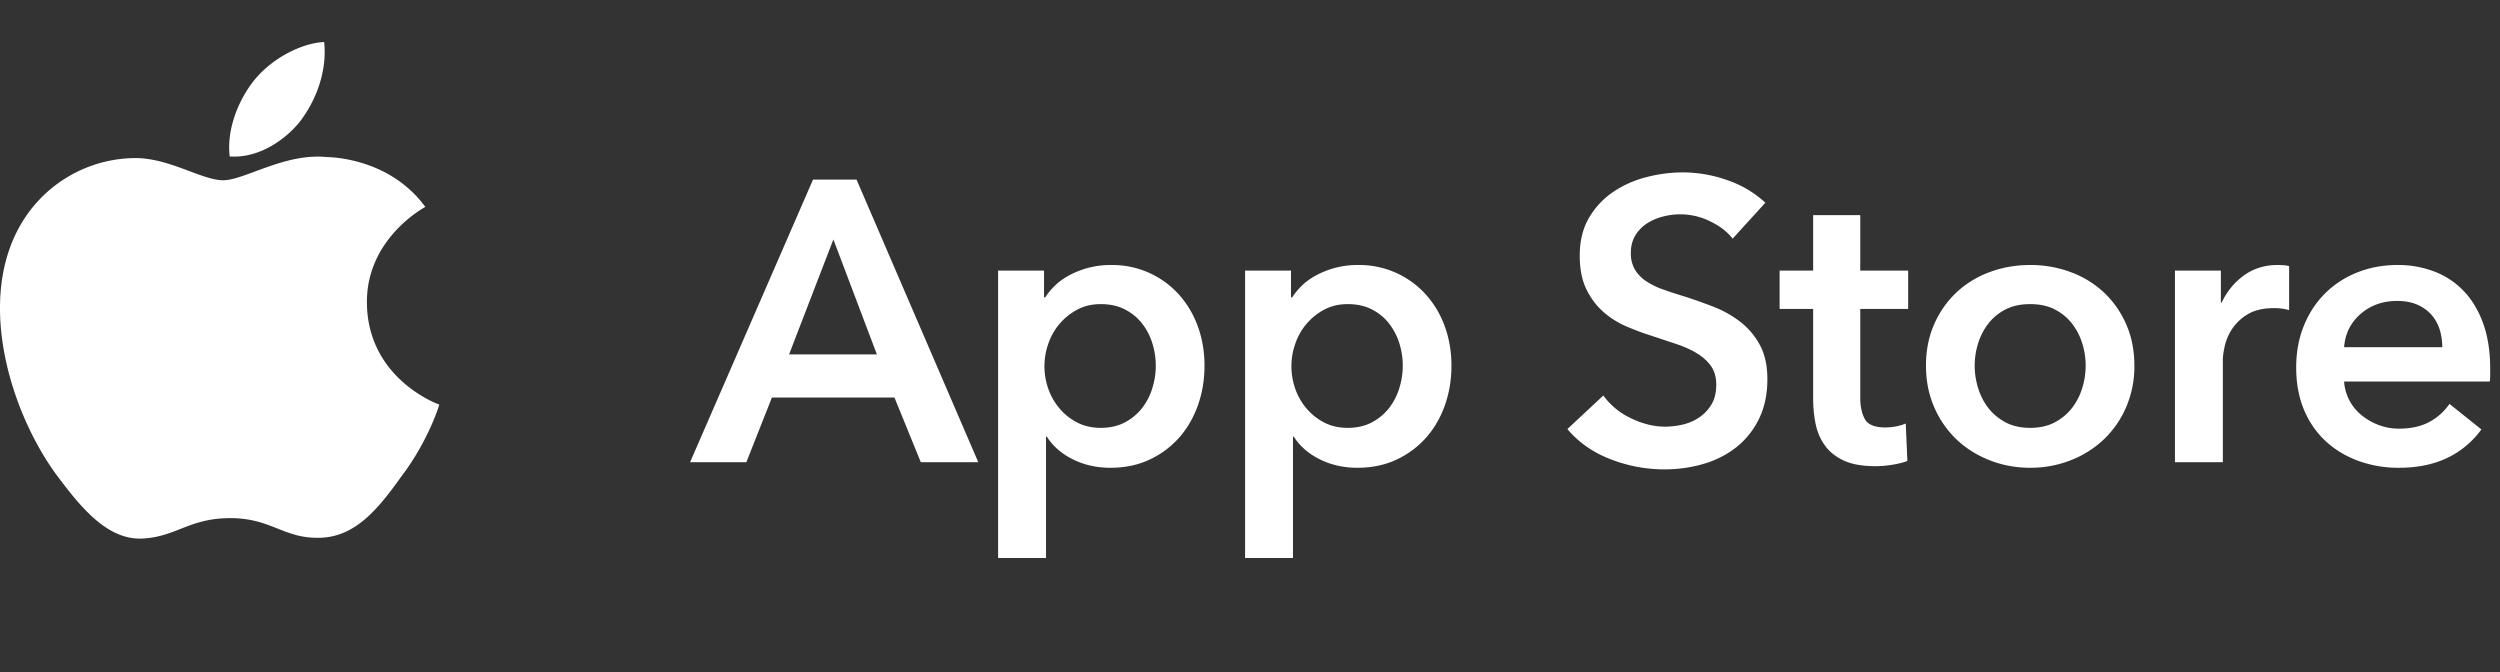 <svg width="119" height="32" viewBox="0 0 119 32" xmlns="http://www.w3.org/2000/svg">
    <rect x="0" y="0" width="119" height="32" fill="#333333" stroke="none"/>
    <g fill="#FFF" fill-rule="evenodd">
        <path d="m15.239 7.456.296.019c.83.022 3.189.305 4.711 2.374-.123.069-2.81 1.542-2.781 4.569.034 3.628 3.405 4.828 3.445 4.84-.02.085-.528 1.733-1.792 3.403-1.056 1.473-2.162 2.913-3.919 2.937-1.707.038-2.28-.935-4.238-.935-1.976 0-2.587.91-4.224.973-1.674.057-2.952-1.57-4.046-3.03-2.187-2.979-3.89-8.394-1.607-12.079a6.346 6.346 0 0 1 5.279-3.002c1.675-.032 3.23 1.055 4.26 1.055 1.009 0 2.93-1.3 4.912-1.105zM15.43 2c.146 1.397-.381 2.774-1.152 3.786-.804.996-2.09 1.758-3.343 1.66-.164-1.344.47-2.774 1.181-3.646.803-.99 2.198-1.748 3.314-1.8zM35.527 22l1.216-3.078h5.833L43.83 22h2.736L40.771 8.548H38.7L32.848 22h2.679zm6.213-5.13h-4.18l2.109-5.472 2.071 5.472zm8.05 9.69v-5.776h.039c.29.456.706.817 1.244 1.083s1.13.399 1.777.399c.696 0 1.32-.13 1.871-.39a4.297 4.297 0 0 0 1.406-1.045c.386-.436.684-.95.893-1.538.21-.59.314-1.22.314-1.891s-.108-1.298-.323-1.881a4.59 4.59 0 0 0-.912-1.52 4.262 4.262 0 0 0-1.406-1.016 4.273 4.273 0 0 0-1.786-.371 4.15 4.15 0 0 0-2.033.503c-.266.146-.491.31-.675.494a3.303 3.303 0 0 0-.446.542h-.057V12.88H47.51v13.68h2.28zm2.604-6.194c-.418 0-.792-.085-1.121-.256a2.746 2.746 0 0 1-.846-.675 2.94 2.94 0 0 1-.532-.94 3.21 3.21 0 0 1 0-2.119 2.872 2.872 0 0 1 1.377-1.634c.33-.177.704-.266 1.122-.266.443 0 .83.085 1.159.256.329.171.601.396.817.675.215.279.376.592.484.94a3.553 3.553 0 0 1 0 2.119 2.93 2.93 0 0 1-.484.95 2.536 2.536 0 0 1-.817.684c-.33.177-.716.266-1.16.266zm9.152 6.194v-5.776h.038c.291.456.706.817 1.245 1.083.538.266 1.13.399 1.776.399.697 0 1.32-.13 1.872-.39a4.297 4.297 0 0 0 1.406-1.045c.386-.436.684-.95.893-1.538.209-.59.313-1.22.313-1.891s-.108-1.298-.323-1.881a4.59 4.59 0 0 0-.912-1.52 4.262 4.262 0 0 0-1.406-1.016 4.273 4.273 0 0 0-1.786-.371 4.15 4.15 0 0 0-2.033.503c-.266.146-.49.31-.674.494a3.303 3.303 0 0 0-.447.542h-.057V12.88h-2.185v13.68h2.28zm2.603-6.194c-.418 0-.792-.085-1.12-.256a2.746 2.746 0 0 1-.846-.675 2.94 2.94 0 0 1-.532-.94 3.21 3.21 0 0 1 0-2.119 2.872 2.872 0 0 1 1.377-1.634c.33-.177.703-.266 1.121-.266.443 0 .83.085 1.16.256.328.171.6.396.816.675.215.279.377.592.485.94a3.553 3.553 0 0 1 0 2.119 2.93 2.93 0 0 1-.485.95 2.536 2.536 0 0 1-.817.684c-.33.177-.716.266-1.159.266zm15.075 1.976c.659 0 1.286-.089 1.881-.266a4.537 4.537 0 0 0 1.558-.798 3.9 3.9 0 0 0 1.064-1.34c.266-.538.4-1.168.4-1.89 0-.659-.124-1.21-.371-1.653a3.484 3.484 0 0 0-.95-1.102 5.188 5.188 0 0 0-1.273-.703 26.676 26.676 0 0 0-1.34-.475c-.38-.114-.728-.228-1.045-.342a3.554 3.554 0 0 1-.807-.399 1.729 1.729 0 0 1-.523-.551 1.51 1.51 0 0 1-.19-.779c0-.33.073-.611.219-.846.145-.234.332-.424.56-.57.228-.145.482-.253.76-.322a3.203 3.203 0 0 1 2.233.228c.462.221.82.497 1.073.826l1.558-1.71a5.084 5.084 0 0 0-1.833-1.083 6.396 6.396 0 0 0-2.08-.361c-.609 0-1.207.08-1.796.238a4.989 4.989 0 0 0-1.577.721 3.78 3.78 0 0 0-1.121 1.226c-.285.494-.428 1.083-.428 1.767 0 .633.102 1.162.304 1.587.203.424.466.782.789 1.073.323.291.687.526 1.092.703.406.177.811.33 1.216.456l.412.137.785.262c.38.127.71.275.988.447.279.17.5.373.665.607.165.235.247.53.247.884 0 .367-.073.674-.218.921a1.968 1.968 0 0 1-.57.618 2.28 2.28 0 0 1-.789.351 3.67 3.67 0 0 1-.855.105c-.532 0-1.073-.133-1.624-.399a3.434 3.434 0 0 1-1.32-1.083l-1.71 1.596c.531.633 1.215 1.112 2.051 1.435a7.061 7.061 0 0 0 2.565.484zm10.046-.152c.253 0 .52-.022.798-.067.279-.044.52-.104.722-.18l-.076-1.786c-.14.063-.298.11-.475.142a2.822 2.822 0 0 1-.494.048c-.507 0-.833-.133-.979-.399-.145-.266-.218-.602-.218-1.007v-4.237h2.28V12.88h-2.28v-2.641h-2.242v2.641H84.71v1.824h1.596v4.256c0 .443.041.858.123 1.244.083.387.235.729.456 1.026.222.298.523.532.903.703.38.172.874.257 1.482.257zm7.366.076c.684 0 1.33-.12 1.938-.361a4.816 4.816 0 0 0 1.577-.998 4.68 4.68 0 0 0 1.055-1.529 4.89 4.89 0 0 0 .39-1.976c0-.722-.13-1.378-.39-1.967a4.598 4.598 0 0 0-1.055-1.51 4.648 4.648 0 0 0-1.577-.969 5.474 5.474 0 0 0-1.938-.342c-.684 0-1.33.114-1.938.342a4.648 4.648 0 0 0-1.577.969 4.598 4.598 0 0 0-1.054 1.51c-.26.59-.39 1.245-.39 1.967s.13 1.38.39 1.976a4.68 4.68 0 0 0 1.054 1.53c.444.424.97.756 1.577.997.608.24 1.254.361 1.938.361zm0-1.9c-.456 0-.848-.089-1.178-.266a2.536 2.536 0 0 1-.817-.684 2.93 2.93 0 0 1-.484-.95 3.553 3.553 0 0 1 0-2.119c.108-.348.27-.661.484-.94.216-.279.488-.504.817-.675.33-.17.722-.256 1.178-.256.456 0 .85.085 1.178.256.33.171.602.396.817.675.216.279.377.592.485.94a3.553 3.553 0 0 1 0 2.119 2.93 2.93 0 0 1-.485.95 2.536 2.536 0 0 1-.817.684c-.329.177-.722.266-1.178.266zM105.808 22v-4.883c0-.165.032-.386.095-.665a2.45 2.45 0 0 1 .361-.817 2.28 2.28 0 0 1 .741-.684c.317-.19.735-.285 1.254-.285a2.683 2.683 0 0 1 .703.095v-2.09a1.052 1.052 0 0 0-.266-.047 4.584 4.584 0 0 0-.285-.01c-.608 0-1.14.165-1.596.494-.456.33-.81.76-1.064 1.292h-.038v-1.52h-2.185V22h2.28zm8.393.266c1.71 0 3.014-.608 3.914-1.824l-1.52-1.216a2.705 2.705 0 0 1-.97.864c-.392.21-.873.314-1.443.314-.33 0-.646-.057-.95-.171a2.883 2.883 0 0 1-.817-.466 2.258 2.258 0 0 1-.836-1.605h6.935c.012-.101.019-.203.019-.304v-.304c0-.823-.111-1.542-.333-2.156-.222-.615-.529-1.128-.921-1.54a3.811 3.811 0 0 0-1.397-.93 4.815 4.815 0 0 0-1.757-.314c-.684 0-1.32.117-1.91.351a4.547 4.547 0 0 0-1.53.989c-.43.424-.769.937-1.016 1.538-.247.602-.37 1.27-.37 2.005 0 .747.123 1.416.37 2.005a4.239 4.239 0 0 0 1.026 1.491c.437.405.953.719 1.549.94a5.568 5.568 0 0 0 1.957.333zm2.052-5.738h-4.674c.05-.646.313-1.175.788-1.586.475-.412 1.055-.618 1.739-.618.367 0 .687.06.96.18.271.12.496.282.674.485.177.203.307.437.39.703.081.266.123.545.123.836z"/>
    </g>
</svg>
